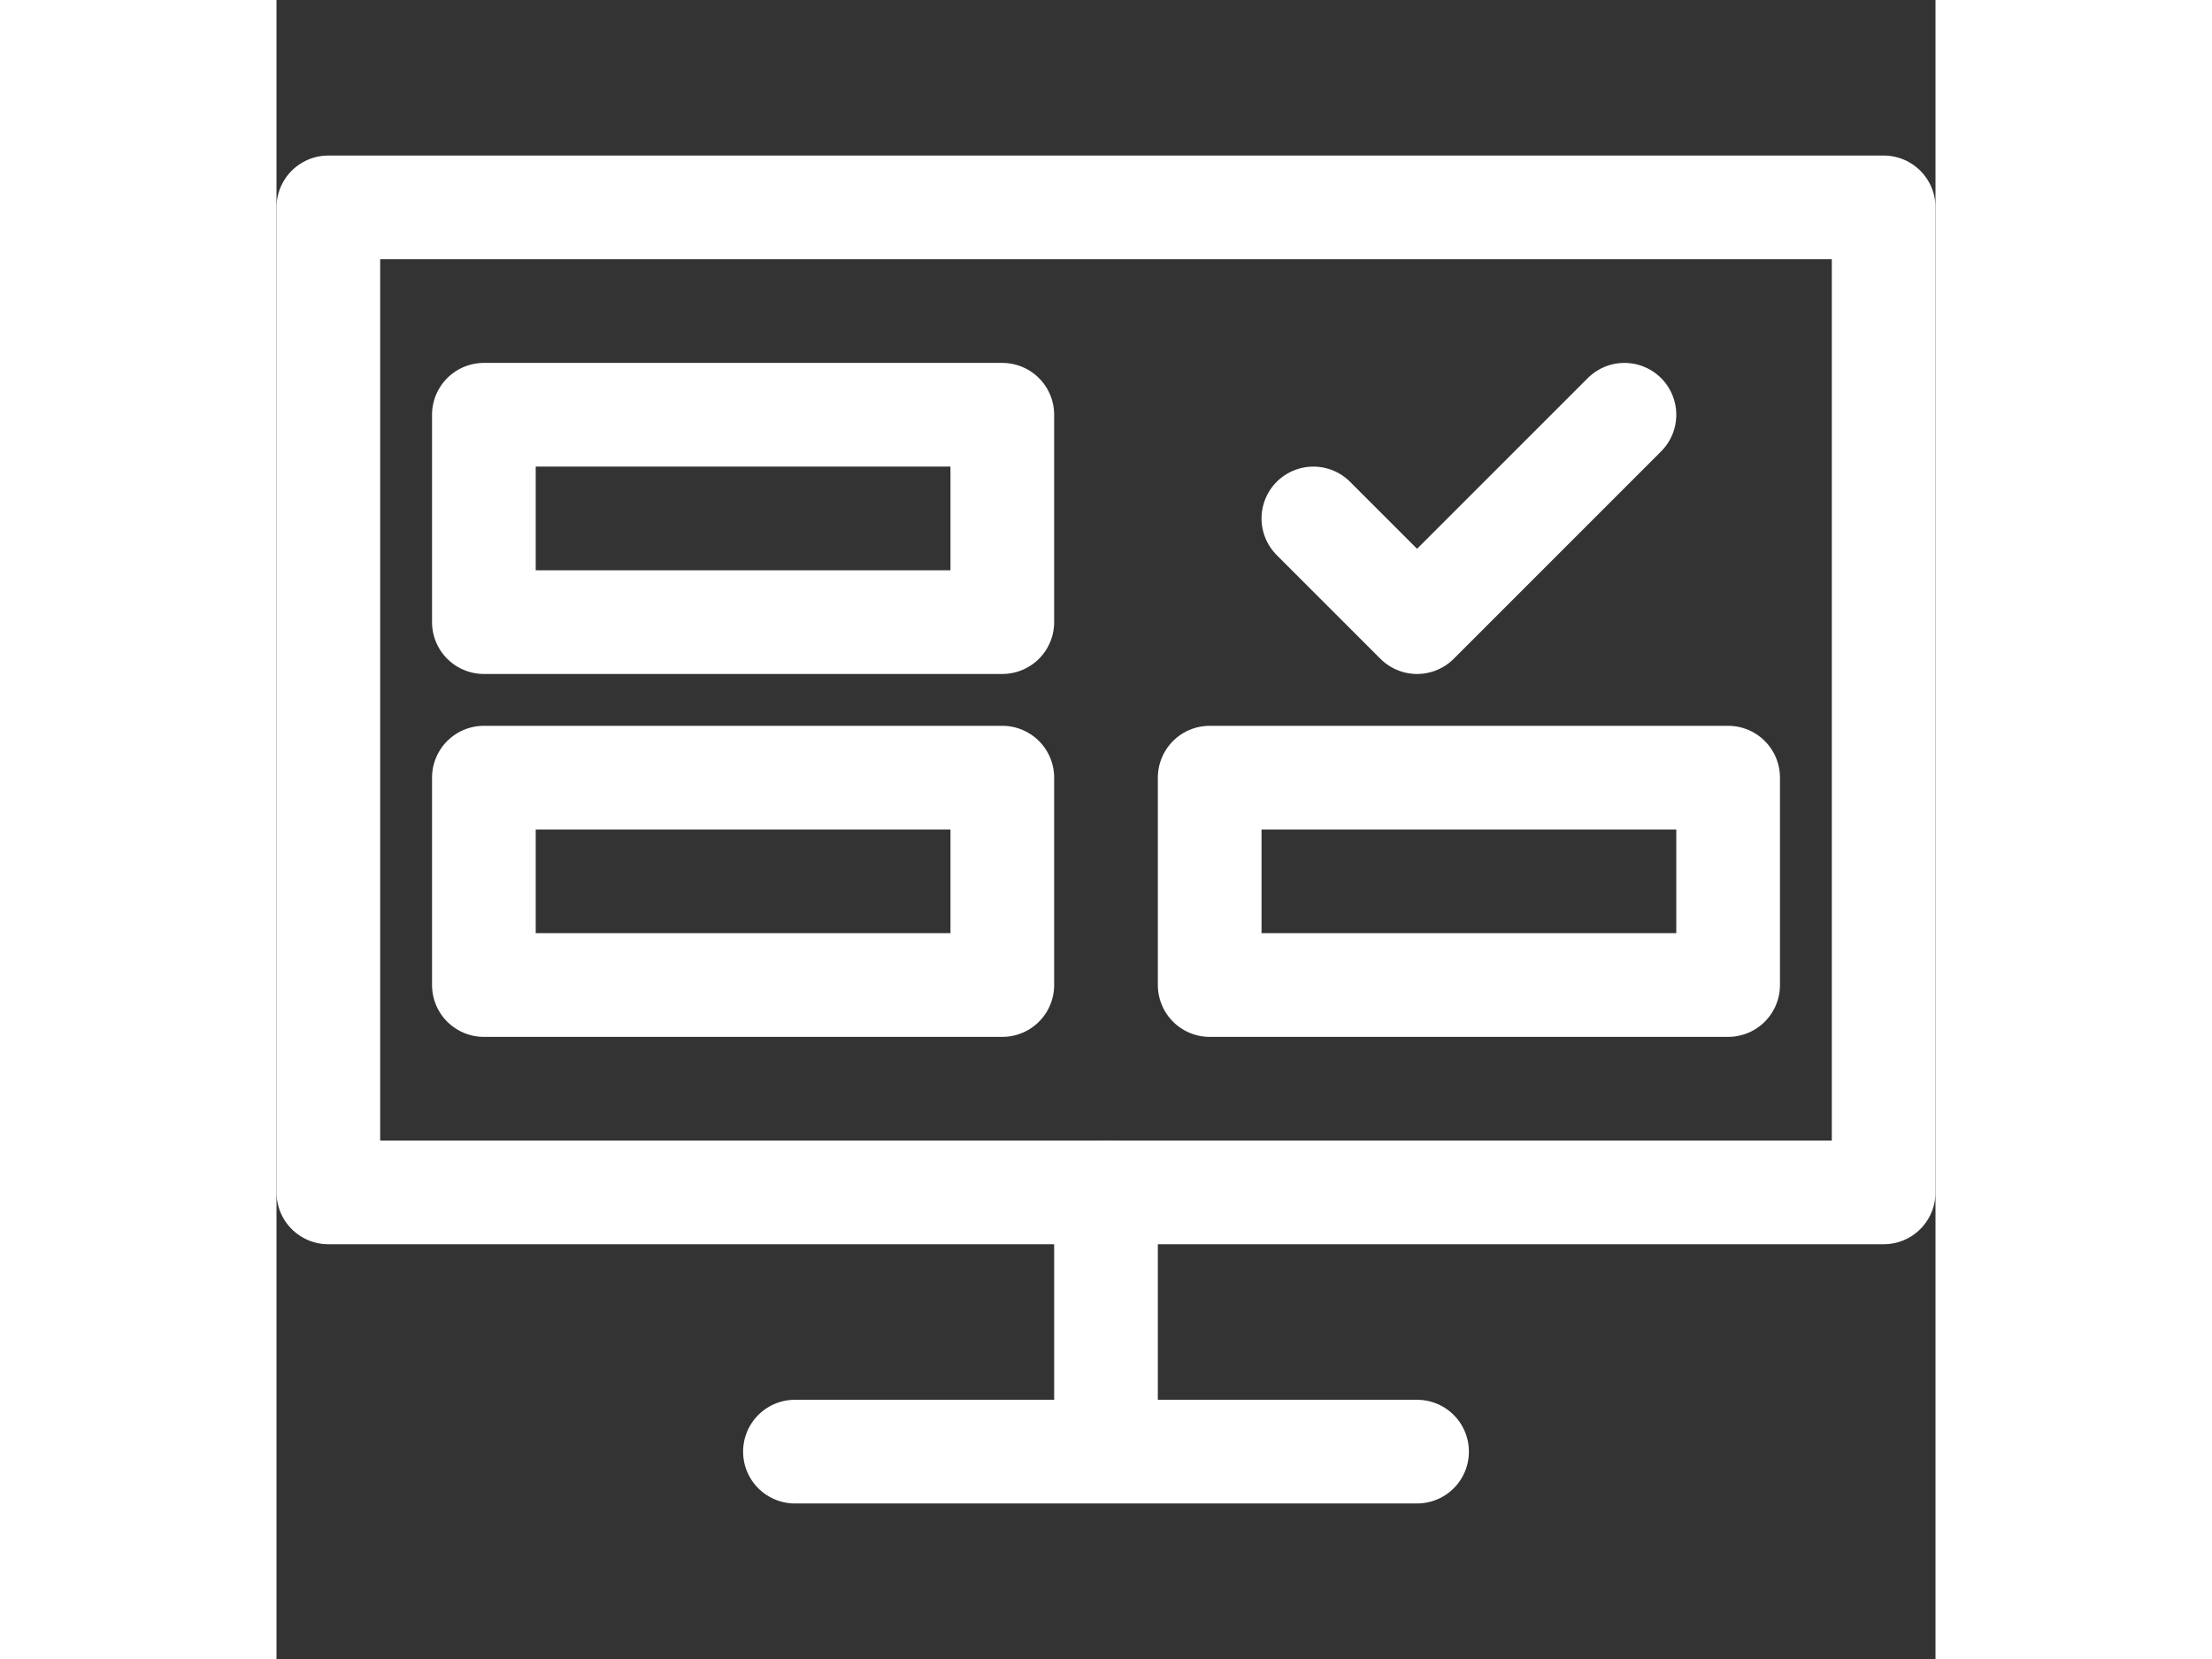<?xml version="1.0" ?>
<!-- Uploaded to: SVG Repo, www.svgrepo.com, Generator: SVG Repo Mixer Tools -->
<svg width="100%" height="24px" viewBox="0 0 32 32" xmlns="http://www.w3.org/2000/svg">
<rect x="0" y="0" width="32" height="32" fill="#333333" stroke="none"/>
<defs>
<style>.cls-1{fill:none;stroke:#fff;stroke-linecap:round;stroke-linejoin:round;stroke-width:2px;}</style>
</defs>
<title/>
<g data-name="Layer 2" id="Layer_2">
<polygon class="cls-1" points="16 23 1 23 1 4 31 4 31 23 28 23 16 23"/>
<line class="cls-1" x1="10" x2="22" y1="28" y2="28"/>
<line class="cls-1" x1="16" x2="16" y1="23" y2="27"/>
<rect class="cls-1" height="4" width="10" x="4" y="8"/>
<rect class="cls-1" height="4" width="10" x="4" y="15"/>
<rect class="cls-1" height="4" width="10" x="18" y="15"/>
<polyline class="cls-1" points="20 10 22 12 26 8"/>
</g>
</svg>
